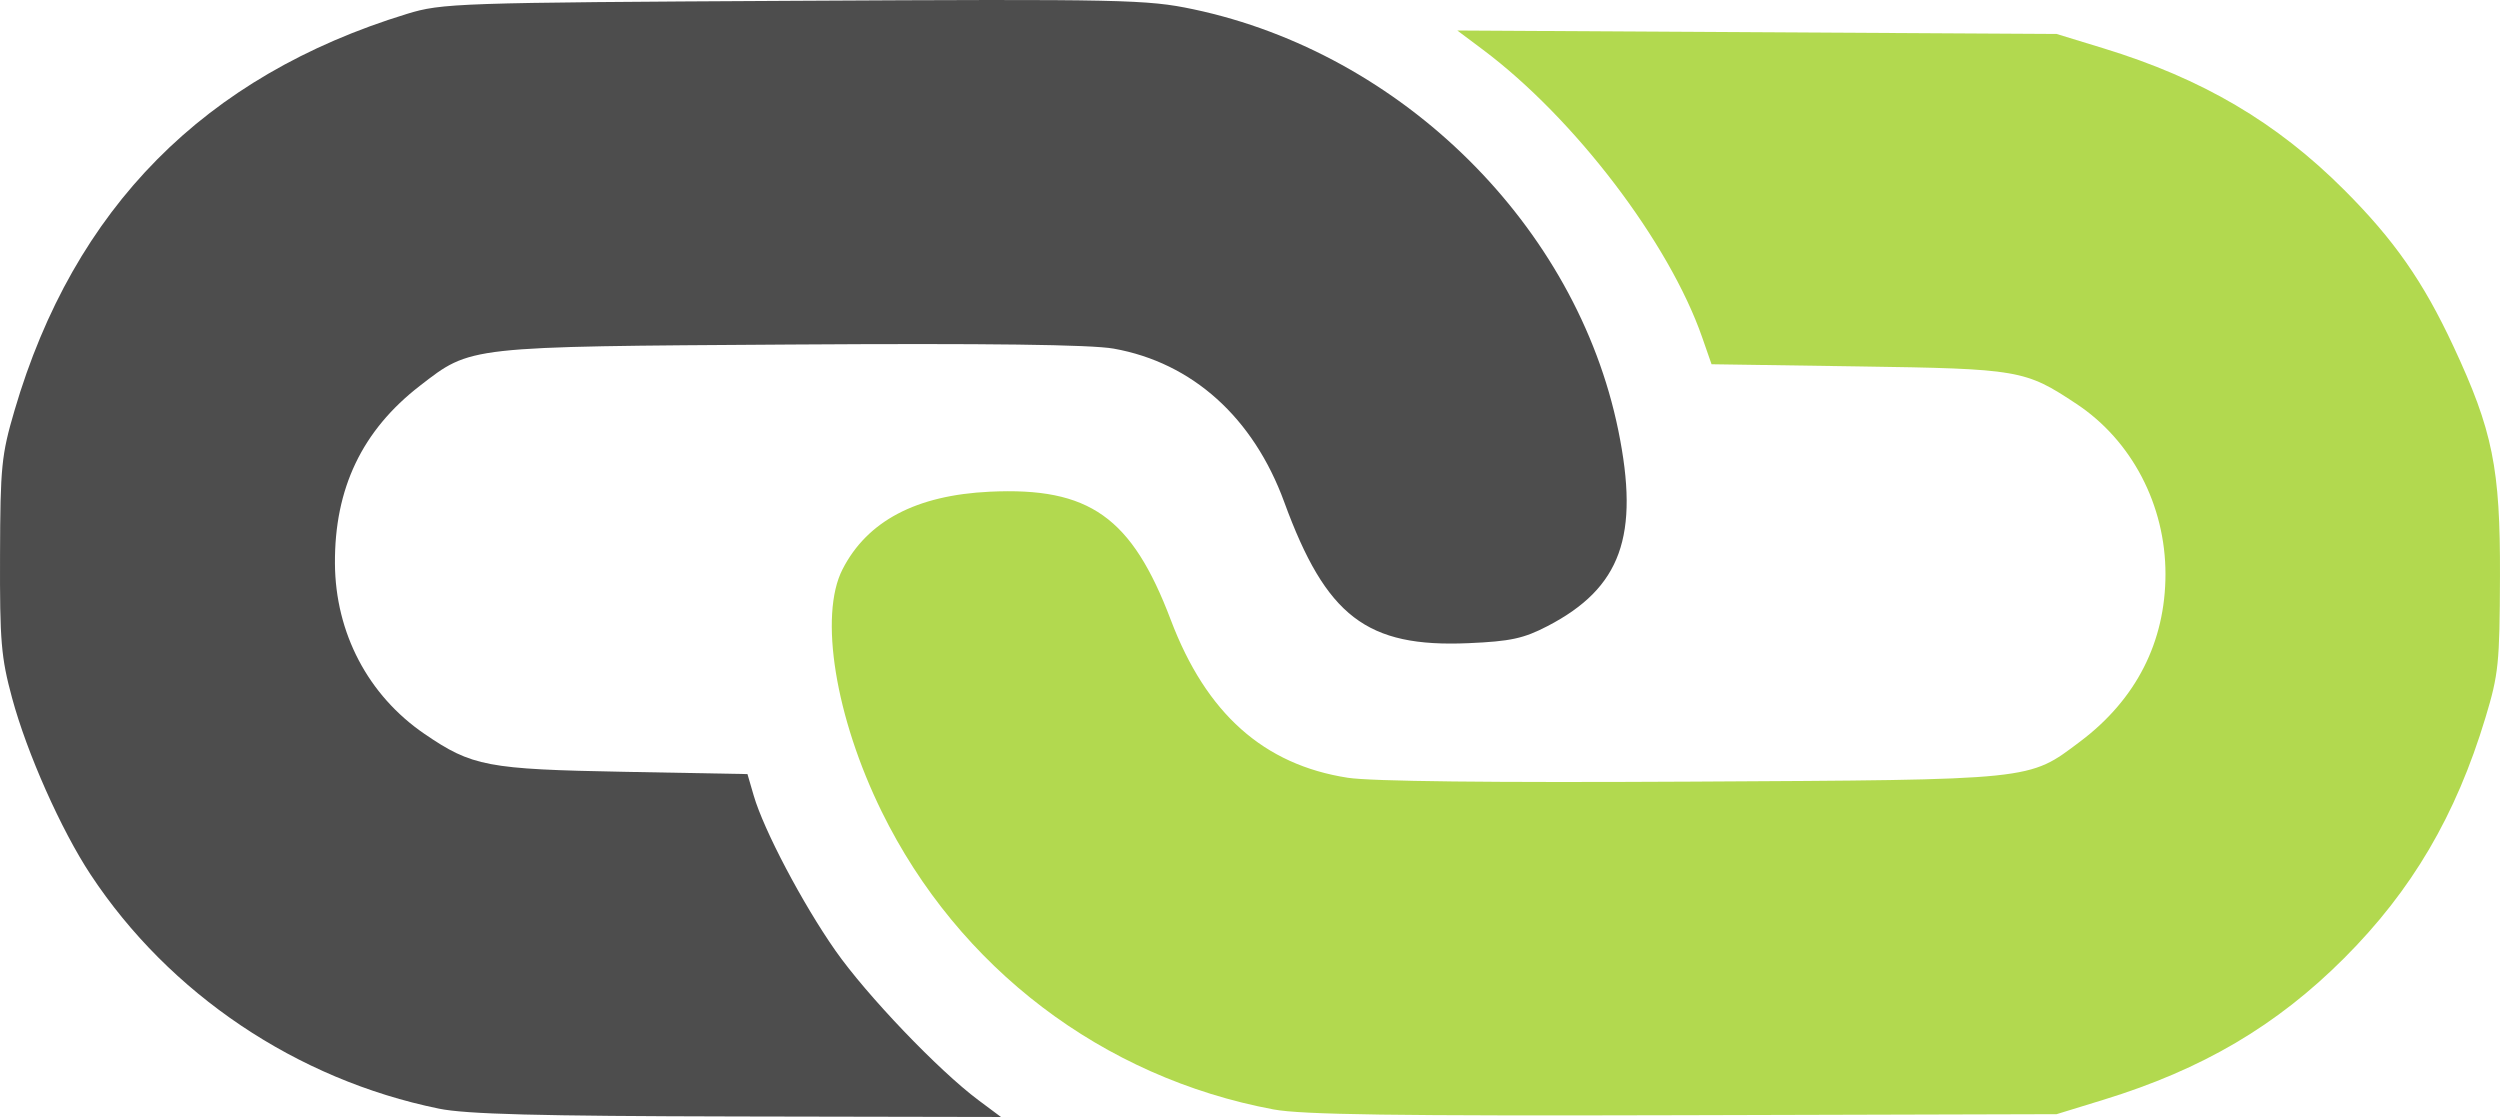 <?xml version="1.0" encoding="UTF-8" standalone="no"?>
<!-- Created with Inkscape (http://www.inkscape.org/) -->

<svg
   xmlns:dc="http://purl.org/dc/elements/1.1/"
   xmlns:cc="http://creativecommons.org/ns#"
   xmlns:rdf="http://www.w3.org/1999/02/22-rdf-syntax-ns#"
   xmlns:svg="http://www.w3.org/2000/svg"
   xmlns="http://www.w3.org/2000/svg"
   version="1.1"
   width="478.86"
   height="213.949"
   id="svg2">
  <defs
     id="defs4" />
  <g
     transform="translate(-147.459,-245.461)"
     id="layer1" />
  <g
     transform="translate(-147.459,-245.461)"
     id="layer2">
    <path
       d="m 231.516,457.811 c -27.229,-5.568 -51.607,-21.953 -66.704,-44.832 -5.659,-8.576 -12.185,-23.256 -15.045,-33.843 -2.097,-7.762 -2.356,-10.836 -2.302,-27.273 0.056,-17.094 0.27,-19.24 2.777,-27.787 11.373,-38.779 36.389,-64.061 75.149,-75.949 6.736,-2.066 9.534,-2.161 74.127,-2.511 63.145,-0.343 67.683,-0.247 76.5,1.617 40.05,8.466 73.416,41.52 81.415,80.651 4.132,20.215 0.531,30.185 -13.542,37.495 -4.594,2.386 -7.089,2.926 -15.153,3.277 -19.498,0.849 -27.272,-5.105 -35.29,-27.029 -5.922,-16.191 -17.595,-26.693 -32.667,-29.389 -4.339,-0.776 -24.198,-1.029 -61.889,-0.786 -62.201,0.399 -61.15,0.282 -71.015,7.911 -11.053,8.547 -16.355,19.648 -16.262,34.045 0.086,13.304 6.366,25.25 17.15,32.624 9.102,6.224 12.031,6.78 38.246,7.264 l 23.619,0.436 1.198,4.115 c 1.917,6.586 9.345,20.683 15.634,29.673 5.978,8.545 19.785,22.987 27.414,28.674 l 4.316,3.218 -50.4,-0.097 c -38.262,-0.073 -52.056,-0.435 -57.275,-1.502 z"
       id="path3864"
       style="fill:#4d4d4d;fill-opacity:1;stroke:none" />
    <path
       d="m 391.39,457.965 c -32.724,-6.114 -60.352,-27.118 -75.05,-57.055 -8.877,-18.081 -12.026,-37.531 -7.509,-46.385 4.723,-9.257 14.119,-14.214 28.212,-14.882 19.082,-0.905 27.209,4.853 34.676,24.567 6.785,17.914 17.788,27.726 33.892,30.224 4.473,0.694 27.435,0.953 65.824,0.742 66.079,-0.363 64.507,-0.2 74.47,-7.686 10.721,-8.056 16.337,-19.084 16.337,-32.081 0,-13.211 -6.446,-25.549 -17.012,-32.562 -9.892,-6.566 -10.962,-6.75 -41.888,-7.205 l -28.047,-0.413 -1.798,-5.16 c -6.338,-18.19 -24.464,-41.967 -42.004,-55.1 l -4.896,-3.666 57.396,0.331 57.396,0.331 9,2.756 c 18.895,5.785 33.132,14.161 46.079,27.109 9.561,9.561 15.126,17.529 20.925,29.956 7.539,16.158 8.992,23.344 8.922,44.123 -0.056,16.61 -0.27,18.695 -2.777,27 -5.659,18.749 -14.088,33.098 -27.069,46.079 -12.938,12.938 -27.144,21.299 -46.079,27.119 l -9,2.766 -71.5,0.199 c -55.349,0.154 -73.081,-0.097 -78.5,-1.109 z"
       id="path3830-4"
       style="fill:#b2d94f;fill-opacity:1;stroke:none" />
  </g>
  <g
     transform="translate(-147.459,-245.461)"
     id="layer3" />
</svg>
